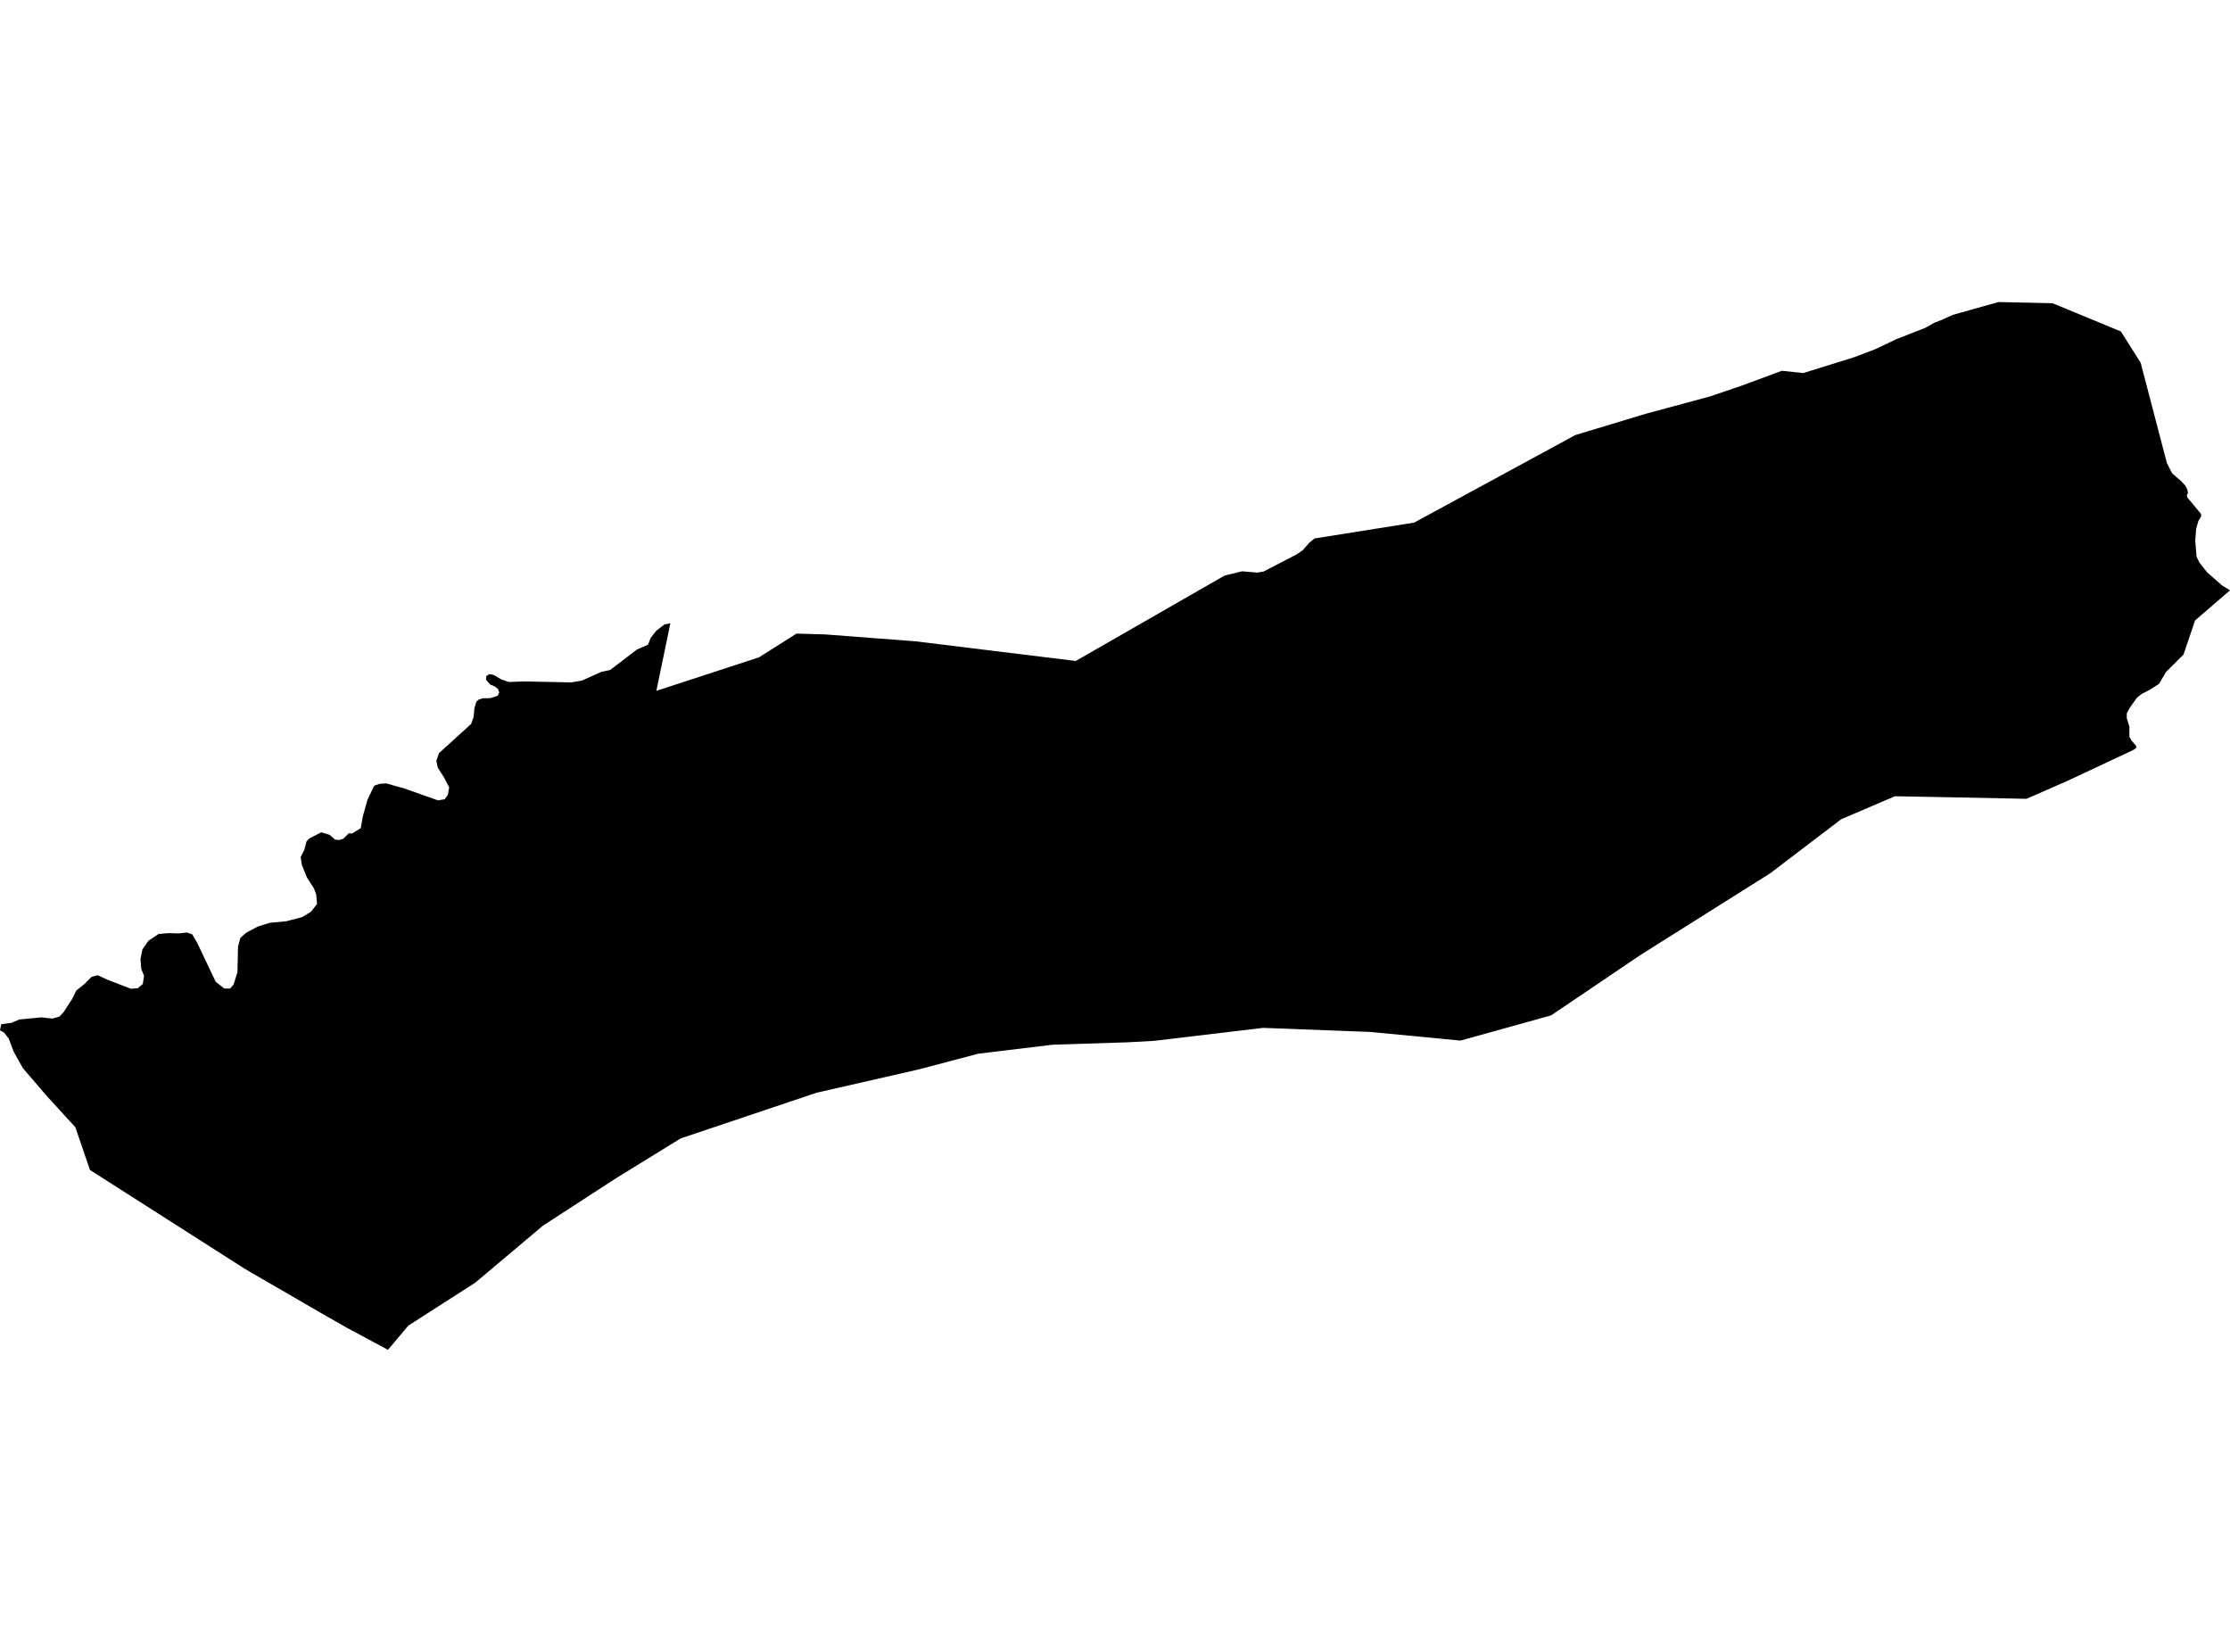 <?xml version='1.0'?>
<svg  baseProfile = 'tiny' width = '540' height = '400' stroke-linecap = 'round' stroke-linejoin = 'round' version='1.1' xmlns='http://www.w3.org/2000/svg'>
<path id='4607301001' title='4607301001'  d='M 513.577 80.258 518.365 87.832 524.715 112.117 526.003 114.629 528.205 116.53 529.182 117.608 529.648 118.485 529.813 119.389 529.539 119.983 529.712 120.522 532.983 124.442 533.001 125.081 532.344 126.15 531.805 128.06 531.585 130.874 531.896 134.793 532.609 136.246 534.491 138.621 538.081 141.764 540 142.943 531.54 150.243 528.744 158.493 524.514 162.705 522.823 165.592 520.622 167.008 519.178 167.758 518.648 168.013 517.46 168.954 515.706 171.43 515.003 172.728 515.012 173.934 515.633 175.944 515.633 176.245 515.642 178.429 516.181 179.379 517.278 180.612 517.305 181.06 516.839 181.462 516.2 181.791 500.613 189.1 490.727 193.431 470.207 193.02 458.868 192.81 445.84 198.383 428.691 211.448 426.672 212.718 397.216 231.265 375.608 245.874 353.662 251.977 353.653 251.977 331.835 249.885 305.87 248.898 279.465 252.041 272.969 252.397 254.943 252.973 236.871 255.157 222.554 258.939 222.29 259.003 197.731 264.604 164.803 275.677 149.134 285.334 131.482 296.791 116.435 309.464 115.083 310.597 98.884 320.994 93.95 326.859 84.037 321.542 77.979 318.088 60.785 308.121 59.295 307.253 21.781 283.306 18.245 272.954 11.274 265.344 5.518 258.619 3.289 254.618 2.129 251.511 0.959 250.013 0 249.501 0.302 248.003 2.777 247.683 4.669 246.87 9.968 246.358 12.727 246.651 14.39 246.157 15.386 245.097 17.451 241.945 18.474 239.862 20.347 238.364 22.183 236.537 23.654 236.153 26.176 237.304 31.703 239.433 33.394 239.287 34.581 238.254 34.892 236.308 34.216 234.673 34.015 232.27 34.481 229.904 35.952 227.802 38.391 226.167 40.675 225.957 43.371 226.021 45.253 225.801 46.55 226.249 47.701 228.195 52.233 237.743 54.325 239.378 55.714 239.369 56.564 238.41 57.496 235.422 57.642 229.191 58.217 227.099 59.634 225.847 62.402 224.376 65.271 223.462 69.327 223.079 73.174 222.074 75.303 220.776 76.773 218.894 76.563 216.555 75.997 215.075 74.343 212.517 73.101 209.474 72.808 207.547 73.713 205.729 74.215 203.746 74.864 203.052 77.788 201.544 79.834 202.156 81.15 203.317 82.091 203.417 83.142 203.097 84.448 201.782 85.27 201.836 87.363 200.53 87.847 197.725 88.989 193.65 90.606 190.27 91.894 189.813 93.502 189.694 97.933 190.937 106.065 193.805 107.682 193.541 108.459 192.435 108.769 190.672 107.554 188.305 106.001 185.866 105.663 184.24 106.302 182.376 114.087 175.304 114.69 173.587 114.891 171.449 115.338 169.95 115.914 169.402 116.892 169.091 118.728 169.055 120.5 168.498 120.893 167.684 120.619 166.88 119.843 166.223 118.737 165.784 117.677 164.596 117.769 163.692 118.536 163.226 119.541 163.436 121.35 164.496 123.205 165.144 126.996 165.007 138.344 165.245 140.939 164.788 145.635 162.678 147.745 162.239 154.232 157.287 156.918 156.109 157.558 154.473 158.91 152.737 160.902 151.202 162.327 150.937 158.937 167.292 175.749 161.801 183.779 159.178 186.237 157.625 192.879 153.422 199.805 153.623 221.714 155.295 225.076 155.707 260.297 160.028 260.489 160.055 260.635 159.973 296.56 139.361 300.781 138.338 300.845 138.347 304.481 138.658 305.988 138.393 313.955 134.263 315.445 133.249 317.062 131.413 318.323 130.389 342.434 126.552 381.492 105.337 398.632 100.166 414.063 96 421.774 93.378 429.751 90.427 431.496 89.787 431.907 89.833 436.685 90.335 448.965 86.507 454.072 84.57 459.27 82.103 466.232 79.381 468.398 78.156 470.216 77.453 472.875 76.247 480.12 74.21 483.93 73.141 497.04 73.433 513.577 80.258 Z' />
</svg>